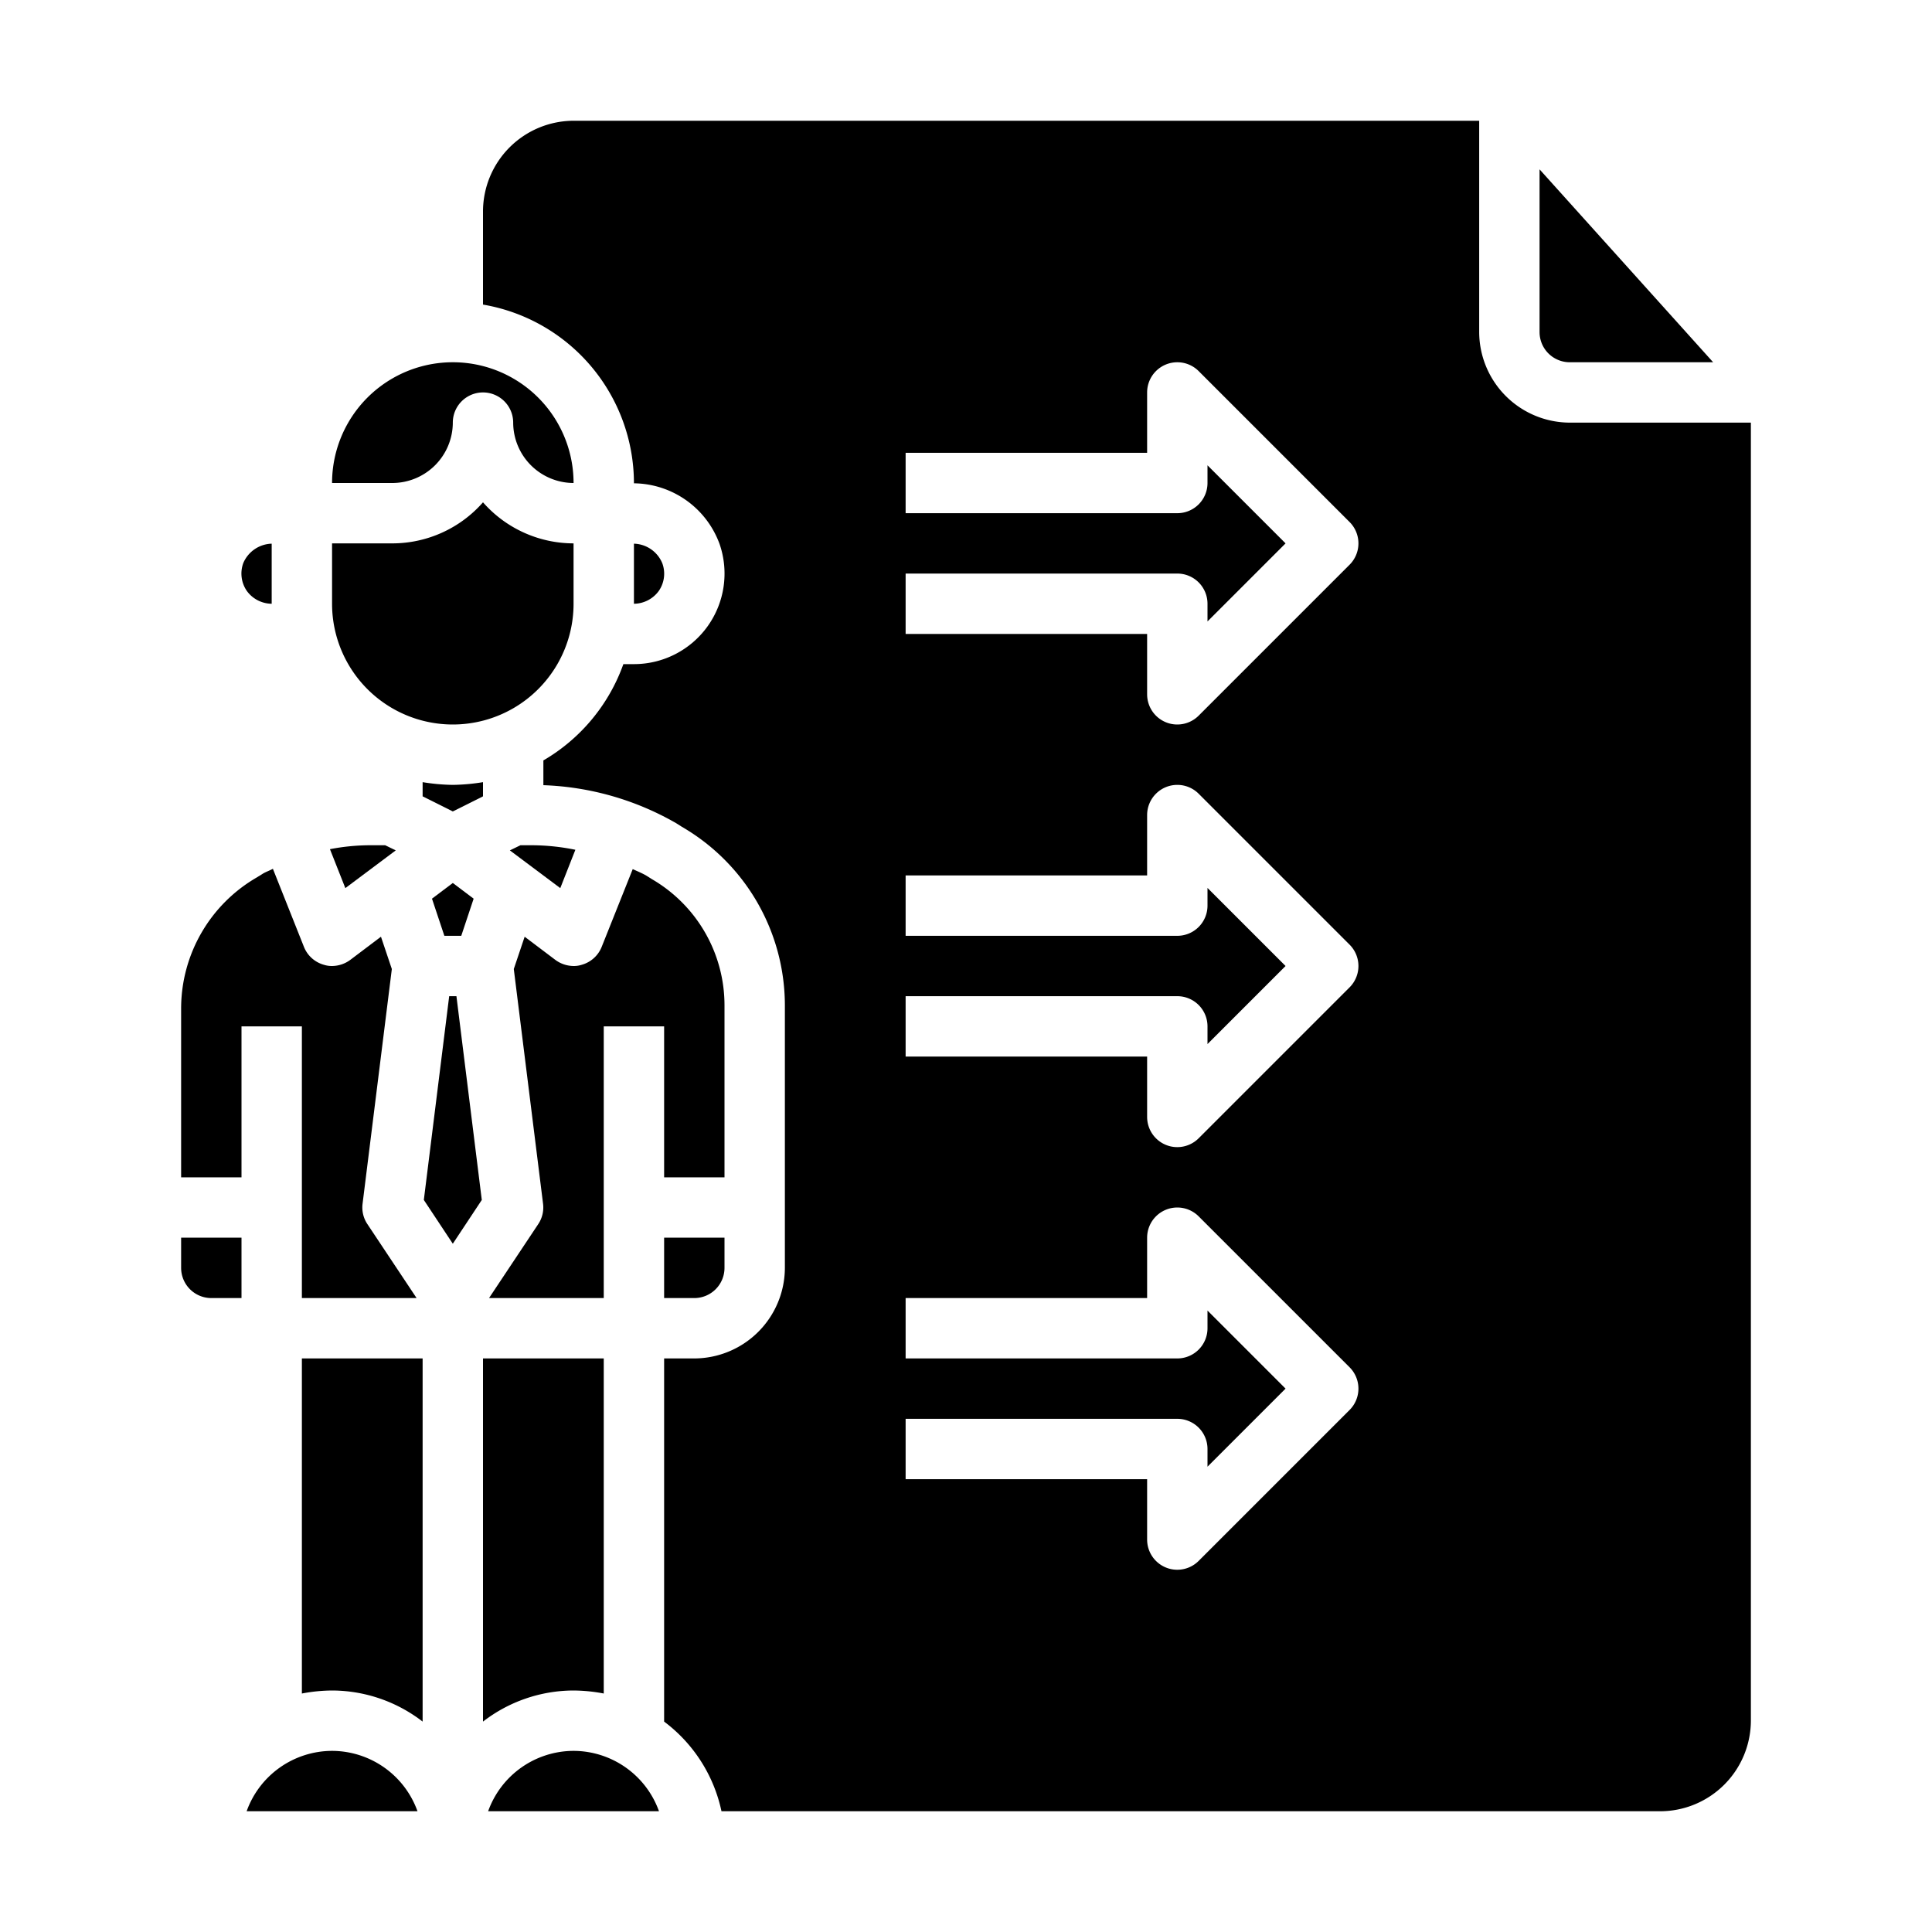 <svg xmlns="http://www.w3.org/2000/svg" viewBox="0 0 64 64" x="0px" y="0px"><polygon points="15.69 29.77 15 29.25 14.31 29.77 14.72 31 15.28 31 15.69 29.77"></polygon><polygon points="15 41.2 15.96 39.75 15.12 33 14.88 33 14.04 39.75 15 41.2"></polygon><path d="M16,25.91A6.638,6.638,0,0,1,15,26a6.638,6.638,0,0,1-1-.09v.47l1,.5,1-.5Z"></path><path d="M20,56.1V45H16V57.03A4.924,4.924,0,0,1,19,56,5.468,5.468,0,0,1,20,56.1Z"></path><path d="M24,33.3a4.833,4.833,0,0,0-2.41-4.18L21.4,29c-.14-.08-.29-.14-.44-.21l-1.03,2.58a1,1,0,0,1-.66.59A.842.842,0,0,1,19,32a1.029,1.029,0,0,1-.6-.2l-1.02-.77-.36,1.07.97,7.78a.99.99,0,0,1-.16.67L16.2,43H20V34h2v5h2Z"></path><path d="M58,14H52a3.009,3.009,0,0,1-3-3V4H19a3.009,3.009,0,0,0-3,3v3.09A6.007,6.007,0,0,1,21,16v.01a3.056,3.056,0,0,1,2.84,2.02A3,3,0,0,1,21,22h-.35A6.044,6.044,0,0,1,18,25.19v.82a9.485,9.485,0,0,1,4.4,1.26l.19.12A6.845,6.845,0,0,1,26,33.3V42a3.009,3.009,0,0,1-3,3H22V57.03A5.013,5.013,0,0,1,23.9,60H55a3.009,3.009,0,0,0,3-3ZM44.707,46.707l-5,5A1,1,0,0,1,39,52a.987.987,0,0,1-.383-.076A1,1,0,0,1,38,51V49H30V47h9a1,1,0,0,1,1,1v.586L42.586,46,40,43.414V44a1,1,0,0,1-1,1H30V43h8V41a1,1,0,0,1,1.707-.707l5,5A1,1,0,0,1,44.707,46.707Zm0-14-5,5A1,1,0,0,1,39,38a.987.987,0,0,1-.383-.076A1,1,0,0,1,38,37V35H30V33h9a1,1,0,0,1,1,1v.586L42.586,32,40,29.414V30a1,1,0,0,1-1,1H30V29h8V27a1,1,0,0,1,1.707-.707l5,5A1,1,0,0,1,44.707,32.707Zm0-14-5,5A1,1,0,0,1,39,24a.987.987,0,0,1-.383-.076A1,1,0,0,1,38,23V21H30V19h9a1,1,0,0,1,1,1v.586L42.586,18,40,15.414V16a1,1,0,0,1-1,1H30V15h8V13a1,1,0,0,1,1.707-.707l5,5A1,1,0,0,1,44.707,18.707Z"></path><path d="M22,43h1a1,1,0,0,0,1-1V41H22Z"></path><path d="M11,20a4,4,0,0,0,8,0V18a4,4,0,0,1-3-1.36A4,4,0,0,1,13,18H11Z"></path><path d="M15,14a1,1,0,0,1,2,0,2.006,2.006,0,0,0,2,2,4,4,0,0,0-8,0h2A2.006,2.006,0,0,0,15,14Z"></path><path d="M19,58a3.014,3.014,0,0,0-2.83,2h5.66A3.014,3.014,0,0,0,19,58Z"></path><path d="M8.06,18.65a1.012,1.012,0,0,0,.12.93A1.028,1.028,0,0,0,9,20V18.01A1.055,1.055,0,0,0,8.06,18.65Z"></path><path d="M21.94,18.66a1.047,1.047,0,0,0-.94-.65V20a1.028,1.028,0,0,0,.82-.42A1,1,0,0,0,21.94,18.66Z"></path><path d="M11,58a3.014,3.014,0,0,0-2.83,2h5.66A3.014,3.014,0,0,0,11,58Z"></path><path d="M56.75,12,51,5.61V11a1,1,0,0,0,1,1Z"></path><path d="M17.24,28l-.35.17,1.67,1.25.5-1.27a7.315,7.315,0,0,0-1.4-.15Z"></path><path d="M10,43h3.8l-1.63-2.45a.99.99,0,0,1-.16-.67l.97-7.78-.36-1.07-1.02.77a1.029,1.029,0,0,1-.6.2.842.842,0,0,1-.27-.04,1,1,0,0,1-.66-.59L9.04,28.78c-.11.06-.23.1-.33.16l-.21.13A5.018,5.018,0,0,0,6,33.4V39H8V34h2Z"></path><path d="M14,57.03V45H10V56.1a5.468,5.468,0,0,1,1-.1A4.924,4.924,0,0,1,14,57.03Z"></path><path d="M6,41v1a1,1,0,0,0,1,1H8V41Z"></path><path d="M13.11,28.17,12.76,28h-.54a7.054,7.054,0,0,0-1.29.13l.51,1.29Z"></path></svg>